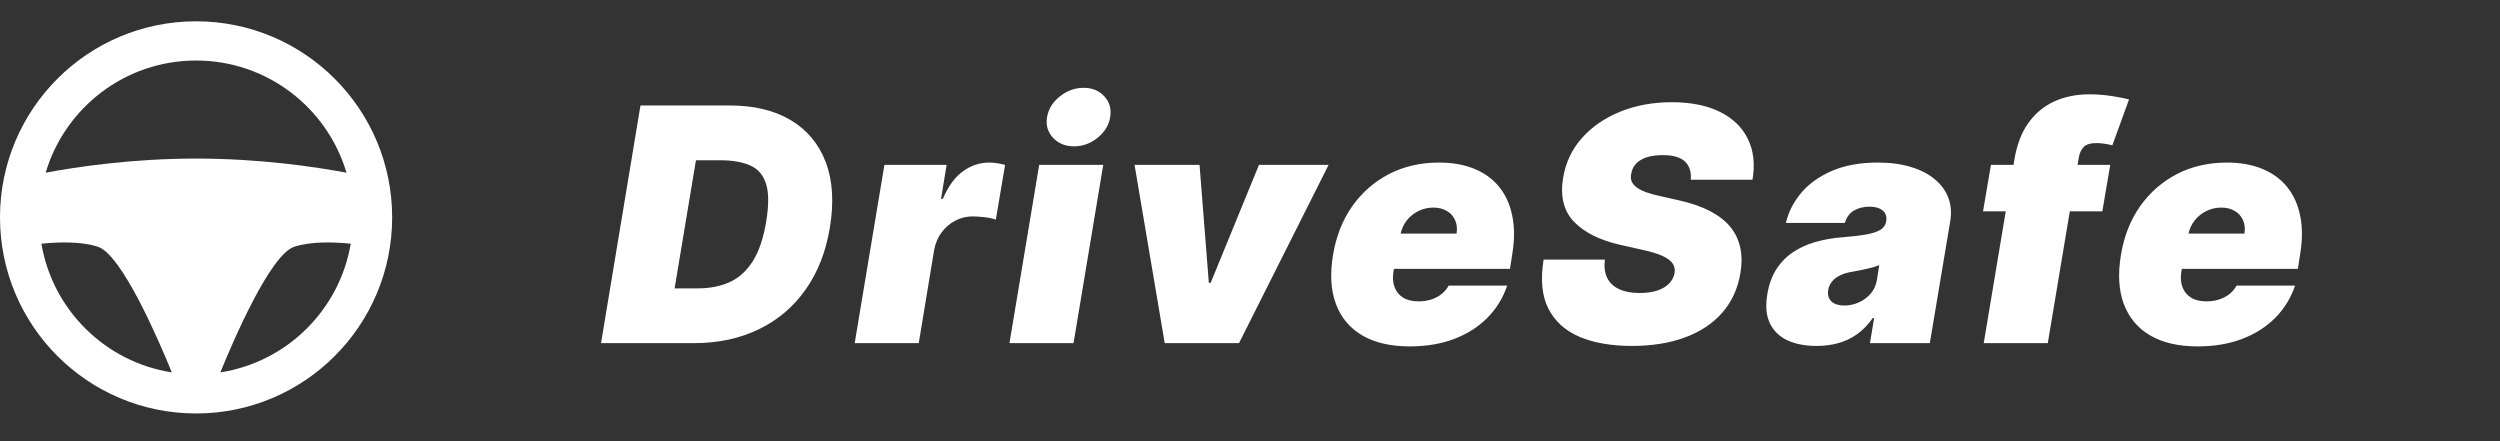 <svg width="153" height="27" viewBox="0 0 153 27" fill="none" xmlns="http://www.w3.org/2000/svg">
<rect x="0" y="0" width="153" height="27" fill="#333333" stroke="none"/>
<path d="M42.465 21H36.783L39.197 6.455H44.652C46.148 6.455 47.398 6.755 48.402 7.357C49.406 7.958 50.118 8.817 50.54 9.935C50.961 11.052 51.044 12.383 50.788 13.926C50.542 15.413 50.043 16.684 49.29 17.74C48.542 18.796 47.585 19.603 46.42 20.162C45.261 20.721 43.942 21 42.465 21ZM41.286 17.648H42.72C43.44 17.648 44.081 17.522 44.645 17.271C45.213 17.016 45.687 16.59 46.065 15.993C46.449 15.392 46.726 14.57 46.896 13.528C47.057 12.544 47.053 11.784 46.882 11.249C46.712 10.709 46.387 10.335 45.909 10.126C45.431 9.913 44.813 9.807 44.056 9.807H42.592L41.286 17.648ZM52.307 21L54.126 10.091H57.932L57.592 12.165H57.705C58.032 11.398 58.441 10.837 58.934 10.482C59.426 10.126 59.964 9.949 60.546 9.949C60.717 9.949 60.88 9.963 61.036 9.991C61.197 10.015 61.356 10.048 61.512 10.091L60.944 13.443C60.759 13.372 60.53 13.322 60.255 13.294C59.98 13.261 59.736 13.244 59.523 13.244C59.145 13.244 58.789 13.332 58.458 13.507C58.131 13.678 57.852 13.919 57.62 14.232C57.393 14.539 57.241 14.902 57.166 15.318L56.228 21H52.307ZM61.779 21L63.598 10.091H67.518L65.7 21H61.779ZM65.728 8.955C65.198 8.955 64.769 8.779 64.443 8.429C64.116 8.074 63.995 7.652 64.081 7.165C64.166 6.668 64.426 6.246 64.862 5.901C65.297 5.55 65.78 5.375 66.311 5.375C66.846 5.375 67.272 5.55 67.589 5.901C67.906 6.246 68.025 6.668 67.944 7.165C67.868 7.652 67.613 8.074 67.177 8.429C66.746 8.779 66.263 8.955 65.728 8.955ZM81.31 10.091L75.827 21H71.281L69.435 10.091H73.412L73.98 17.307H74.094L77.049 10.091H81.31ZM86.274 21.199C85.109 21.199 84.143 20.976 83.376 20.531C82.609 20.081 82.069 19.438 81.757 18.599C81.444 17.757 81.387 16.748 81.586 15.574C81.775 14.447 82.166 13.462 82.758 12.619C83.355 11.777 84.105 11.121 85.009 10.652C85.918 10.183 86.936 9.949 88.063 9.949C88.887 9.949 89.609 10.077 90.23 10.332C90.855 10.588 91.364 10.96 91.757 11.447C92.15 11.935 92.415 12.525 92.552 13.216C92.694 13.902 92.694 14.679 92.552 15.546L92.41 16.454H82.666L83.007 14.296H89.143C89.19 13.983 89.159 13.708 89.051 13.472C88.946 13.23 88.778 13.043 88.546 12.911C88.319 12.773 88.044 12.704 87.722 12.704C87.4 12.704 87.097 12.773 86.813 12.911C86.534 13.048 86.295 13.24 86.096 13.486C85.902 13.732 85.772 14.021 85.705 14.352L85.279 16.625C85.222 16.975 85.244 17.288 85.343 17.562C85.443 17.837 85.615 18.053 85.862 18.209C86.108 18.365 86.425 18.443 86.813 18.443C87.079 18.443 87.329 18.408 87.566 18.337C87.808 18.261 88.021 18.152 88.205 18.01C88.395 17.863 88.546 17.686 88.66 17.477H92.24C91.984 18.235 91.579 18.893 91.025 19.452C90.476 20.006 89.799 20.437 88.994 20.744C88.194 21.047 87.287 21.199 86.274 21.199ZM103.474 11C103.517 10.531 103.403 10.164 103.134 9.899C102.864 9.629 102.409 9.494 101.77 9.494C101.363 9.494 101.022 9.542 100.747 9.636C100.477 9.731 100.267 9.861 100.115 10.027C99.968 10.193 99.876 10.384 99.838 10.602C99.796 10.773 99.798 10.929 99.845 11.071C99.897 11.208 99.994 11.334 100.136 11.447C100.283 11.561 100.475 11.663 100.712 11.753C100.953 11.843 101.24 11.923 101.571 11.994L102.707 12.25C103.484 12.421 104.135 12.645 104.661 12.925C105.191 13.199 105.608 13.526 105.911 13.905C106.214 14.284 106.412 14.707 106.507 15.176C106.607 15.645 106.609 16.156 106.514 16.71C106.353 17.667 105.982 18.476 105.399 19.139C104.817 19.802 104.057 20.306 103.119 20.652C102.182 20.998 101.098 21.171 99.867 21.171C98.607 21.171 97.537 20.983 96.656 20.609C95.78 20.231 95.146 19.653 94.753 18.876C94.365 18.095 94.27 17.099 94.469 15.886H98.219C98.162 16.331 98.209 16.706 98.361 17.009C98.512 17.312 98.756 17.541 99.092 17.697C99.429 17.854 99.848 17.932 100.349 17.932C100.776 17.932 101.14 17.88 101.443 17.776C101.746 17.671 101.985 17.527 102.161 17.342C102.336 17.158 102.442 16.947 102.48 16.71C102.518 16.492 102.48 16.298 102.367 16.128C102.253 15.957 102.047 15.803 101.749 15.666C101.45 15.529 101.041 15.403 100.52 15.29L99.128 14.977C97.892 14.693 96.959 14.224 96.33 13.571C95.7 12.918 95.477 12.023 95.662 10.886C95.814 9.958 96.195 9.149 96.805 8.457C97.421 7.761 98.202 7.222 99.149 6.838C100.101 6.45 101.154 6.256 102.31 6.256C103.484 6.256 104.466 6.452 105.257 6.845C106.053 7.238 106.623 7.79 106.969 8.5C107.319 9.21 107.414 10.044 107.253 11H103.474ZM111.174 21.171C110.483 21.171 109.889 21.057 109.392 20.829C108.899 20.598 108.539 20.247 108.312 19.778C108.09 19.305 108.04 18.708 108.163 17.989C108.262 17.392 108.449 16.883 108.724 16.462C108.999 16.04 109.34 15.695 109.747 15.425C110.154 15.155 110.611 14.949 111.118 14.807C111.629 14.66 112.169 14.565 112.737 14.523C113.352 14.475 113.852 14.416 114.235 14.345C114.619 14.274 114.905 14.177 115.095 14.054C115.284 13.931 115.398 13.765 115.436 13.557V13.528C115.478 13.244 115.403 13.027 115.208 12.875C115.019 12.723 114.754 12.648 114.413 12.648C114.044 12.648 113.724 12.728 113.454 12.889C113.189 13.05 113.007 13.301 112.907 13.642H109.299C109.451 12.979 109.761 12.368 110.23 11.81C110.703 11.246 111.331 10.796 112.112 10.46C112.898 10.119 113.835 9.949 114.924 9.949C115.701 9.949 116.383 10.041 116.97 10.226C117.557 10.406 118.042 10.659 118.426 10.986C118.814 11.308 119.086 11.687 119.243 12.122C119.404 12.553 119.441 13.022 119.356 13.528L118.106 21H114.441L114.697 19.466H114.612C114.328 19.873 114.008 20.202 113.653 20.453C113.303 20.704 112.919 20.886 112.502 21C112.091 21.114 111.648 21.171 111.174 21.171ZM112.879 18.699C113.172 18.699 113.461 18.637 113.745 18.514C114.029 18.391 114.273 18.213 114.477 17.982C114.681 17.75 114.811 17.468 114.868 17.136L115.01 16.227C114.905 16.27 114.789 16.31 114.662 16.348C114.538 16.381 114.408 16.414 114.271 16.447C114.138 16.481 113.996 16.511 113.845 16.54C113.698 16.568 113.547 16.597 113.39 16.625C113.078 16.672 112.815 16.75 112.602 16.859C112.389 16.963 112.223 17.094 112.105 17.25C111.986 17.401 111.913 17.572 111.885 17.761C111.842 18.06 111.911 18.292 112.091 18.457C112.275 18.618 112.538 18.699 112.879 18.699ZM129.146 10.091L128.663 12.932H121.362L121.845 10.091H129.146ZM121.404 21L123.279 9.778C123.426 8.879 123.708 8.133 124.125 7.541C124.546 6.949 125.074 6.507 125.708 6.213C126.348 5.92 127.063 5.773 127.853 5.773C128.355 5.773 128.836 5.811 129.295 5.886C129.754 5.962 130.088 6.028 130.296 6.085L129.274 8.898C129.136 8.855 128.978 8.822 128.798 8.798C128.618 8.77 128.455 8.756 128.308 8.756C127.943 8.756 127.683 8.834 127.527 8.99C127.375 9.146 127.276 9.352 127.228 9.608L125.325 21H121.404ZM134.493 21.199C133.328 21.199 132.362 20.976 131.595 20.531C130.828 20.081 130.289 19.438 129.976 18.599C129.664 17.757 129.607 16.748 129.806 15.574C129.995 14.447 130.386 13.462 130.977 12.619C131.574 11.777 132.325 11.121 133.229 10.652C134.138 10.183 135.156 9.949 136.283 9.949C137.107 9.949 137.829 10.077 138.449 10.332C139.074 10.588 139.583 10.96 139.976 11.447C140.369 11.935 140.634 12.525 140.771 13.216C140.914 13.902 140.914 14.679 140.771 15.546L140.629 16.454H130.885L131.226 14.296H137.362C137.41 13.983 137.379 13.708 137.27 13.472C137.166 13.23 136.998 13.043 136.766 12.911C136.539 12.773 136.264 12.704 135.942 12.704C135.62 12.704 135.317 12.773 135.033 12.911C134.754 13.048 134.514 13.24 134.316 13.486C134.121 13.732 133.991 14.021 133.925 14.352L133.499 16.625C133.442 16.975 133.463 17.288 133.563 17.562C133.662 17.837 133.835 18.053 134.081 18.209C134.327 18.365 134.645 18.443 135.033 18.443C135.298 18.443 135.549 18.408 135.786 18.337C136.027 18.261 136.24 18.152 136.425 18.01C136.614 17.863 136.766 17.686 136.879 17.477H140.459C140.203 18.235 139.798 18.893 139.245 19.452C138.695 20.006 138.018 20.437 137.213 20.744C136.413 21.047 135.506 21.199 134.493 21.199Z" fill="white"/>
<path fill-rule="evenodd" clip-rule="evenodd" d="M10.515 22.79C9.725 20.85 7.465 15.593 6 15.104C4.975 14.763 3.562 14.81 2.534 14.914C3.219 18.968 6.444 22.158 10.515 22.79ZM2.795 10.569C3.973 6.6 7.648 3.704 12 3.704C16.352 3.704 20.027 6.6 21.205 10.569C19.31 10.214 15.91 9.704 12 9.704C8.09 9.704 4.69 10.214 2.795 10.569ZM21.466 14.914C20.438 14.81 19.025 14.763 18 15.104C16.535 15.593 14.275 20.85 13.485 22.79C17.556 22.158 20.781 18.968 21.466 14.914ZM24 13.304C24 19.932 18.627 25.304 12 25.304C5.373 25.304 0 19.932 0 13.304C0 6.677 5.373 1.304 12 1.304C18.627 1.304 24 6.677 24 13.304Z" fill="white"/>
</svg>
